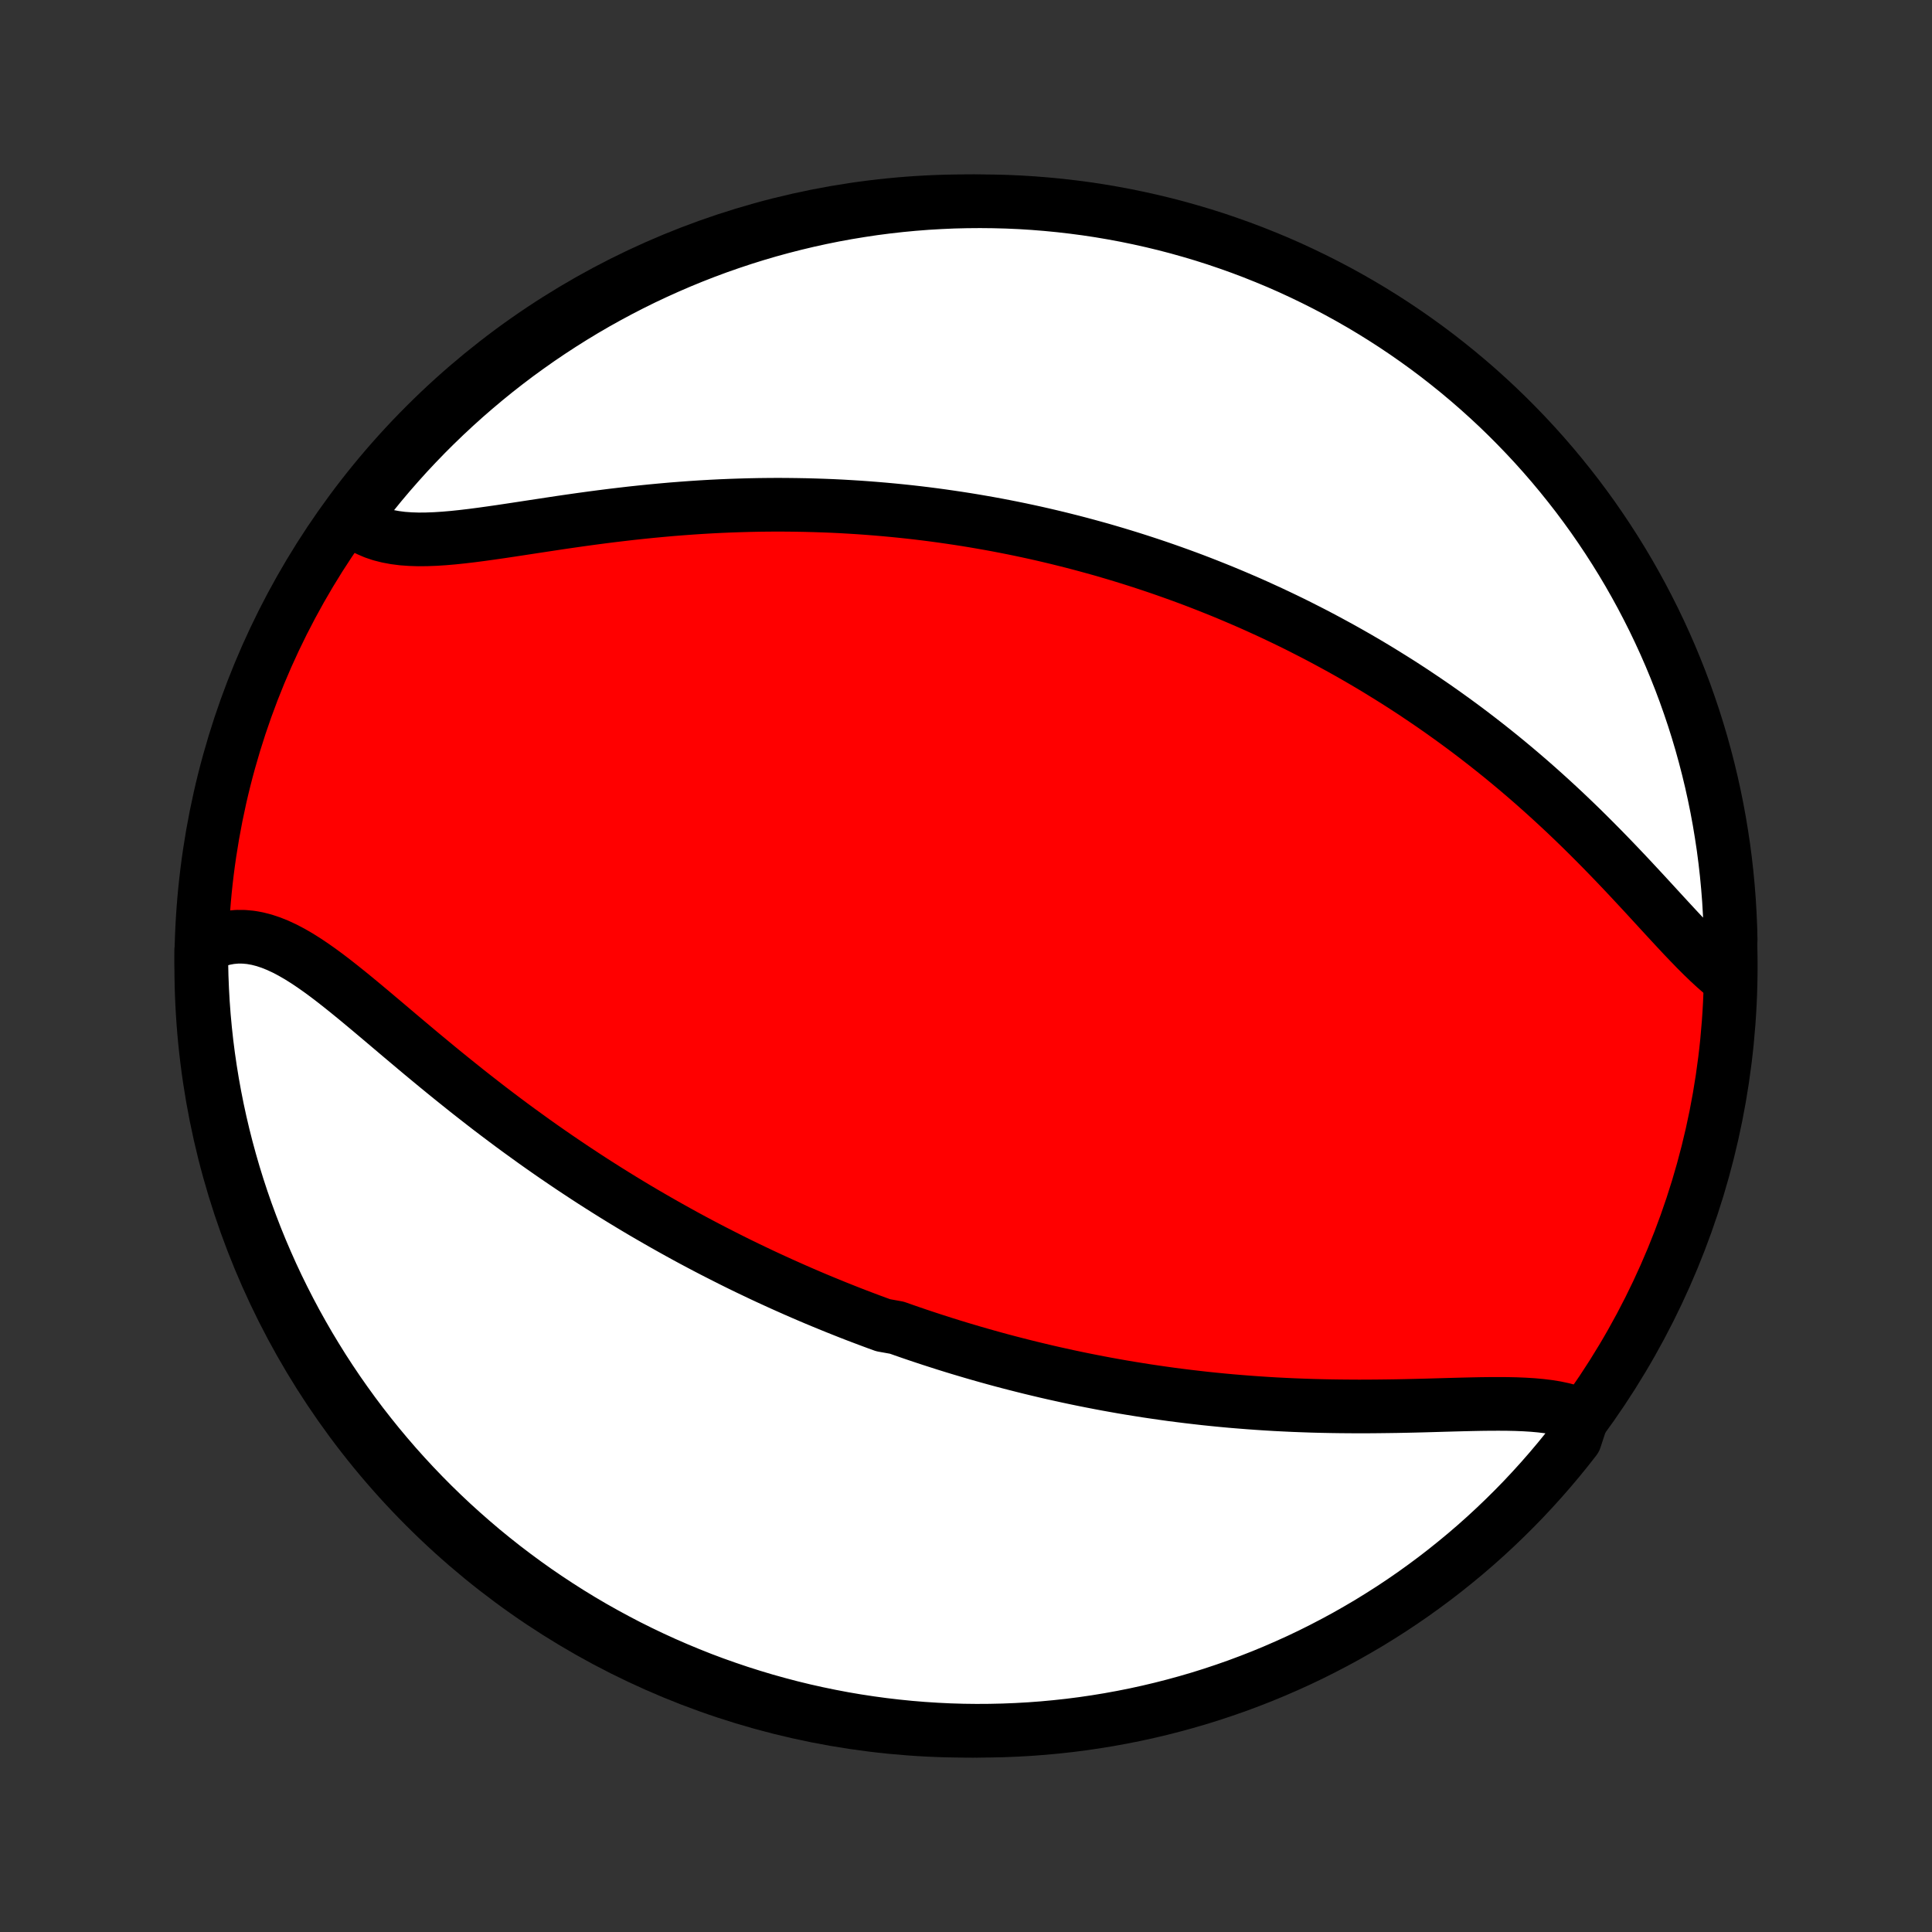 <?xml version="1.0" encoding="utf-8" standalone="no"?>
<!DOCTYPE svg PUBLIC "-//W3C//DTD SVG 1.1//EN"
  "http://www.w3.org/Graphics/SVG/1.1/DTD/svg11.dtd">
<!-- Created with matplotlib (http://matplotlib.org/) -->
<svg height="72pt" version="1.1" viewBox="0 0 72 72" width="72pt" xmlns="http://www.w3.org/2000/svg" xmlns:xlink="http://www.w3.org/1999/xlink">
 <rect x="0" y="0" width="72" height="72" fill="#333333" stroke="none"/>
 <defs>
  <style type="text/css">
*{stroke-linecap:butt;stroke-linejoin:round;}
  </style>
 </defs>
 <g id="figure_1">
  <g id="patch_1">
   <path d="
M0 72
L72 72
L72 0
L0 0
z
" style="fill:none;"/>
  </g>
  <g id="axes_1">
   <g id="PatchCollection_1">
    <defs>
     <path d="
M36 -7.5
C43.558 -7.5 50.808 -10.503 56.153 -15.848
C61.497 -21.192 64.5 -28.442 64.5 -36
C64.5 -43.558 61.497 -50.808 56.153 -56.153
C50.808 -61.497 43.558 -64.5 36 -64.5
C28.442 -64.5 21.192 -61.497 15.848 -56.153
C10.503 -50.808 7.5 -43.558 7.5 -36
C7.5 -28.442 10.503 -21.192 15.848 -15.848
C21.192 -10.503 28.442 -7.5 36 -7.5
z
" id="C0_0_a811fe30f3"/>
     <path d="
M58.977 -19.229
L58.749 -19.326
L58.506 -19.408
L58.251 -19.476
L57.984 -19.533
L57.706 -19.578
L57.418 -19.613
L57.121 -19.64
L56.815 -19.659
L56.502 -19.672
L56.182 -19.679
L55.857 -19.681
L55.526 -19.68
L55.19 -19.676
L54.85 -19.669
L54.507 -19.661
L54.161 -19.652
L53.813 -19.642
L53.463 -19.632
L53.112 -19.622
L52.759 -19.613
L52.406 -19.605
L52.052 -19.598
L51.699 -19.593
L51.345 -19.589
L50.992 -19.586
L50.64 -19.585
L50.289 -19.587
L49.939 -19.59
L49.59 -19.595
L49.243 -19.602
L48.897 -19.611
L48.553 -19.623
L48.211 -19.636
L47.871 -19.652
L47.533 -19.669
L47.197 -19.689
L46.863 -19.711
L46.531 -19.735
L46.202 -19.761
L45.875 -19.788
L45.55 -19.818
L45.227 -19.85
L44.907 -19.883
L44.59 -19.919
L44.274 -19.956
L43.961 -19.995
L43.65 -20.035
L43.342 -20.078
L43.035 -20.122
L42.731 -20.167
L42.429 -20.215
L42.13 -20.263
L41.832 -20.313
L41.537 -20.365
L41.243 -20.418
L40.952 -20.473
L40.663 -20.529
L40.376 -20.586
L40.09 -20.645
L39.807 -20.705
L39.525 -20.767
L39.245 -20.829
L38.967 -20.893
L38.69 -20.959
L38.415 -21.025
L38.142 -21.093
L37.87 -21.162
L37.599 -21.232
L37.33 -21.303
L37.062 -21.376
L36.795 -21.45
L36.53 -21.525
L36.266 -21.601
L36.003 -21.679
L35.741 -21.757
L35.48 -21.837
L35.22 -21.918
L34.961 -22.001
L34.703 -22.084
L34.445 -22.169
L34.188 -22.255
L33.933 -22.342
L33.677 -22.431
L33.422 -22.521
L32.914 -22.612
L32.661 -22.704
L32.408 -22.798
L32.156 -22.893
L31.903 -22.989
L31.651 -23.087
L31.399 -23.187
L31.148 -23.287
L30.896 -23.39
L30.645 -23.493
L30.393 -23.598
L30.141 -23.705
L29.89 -23.813
L29.638 -23.923
L29.386 -24.035
L29.133 -24.148
L28.881 -24.263
L28.628 -24.379
L28.375 -24.497
L28.121 -24.618
L27.867 -24.739
L27.612 -24.863
L27.357 -24.989
L27.102 -25.117
L26.846 -25.247
L26.589 -25.378
L26.331 -25.512
L26.073 -25.648
L25.814 -25.786
L25.555 -25.926
L25.295 -26.069
L25.034 -26.214
L24.772 -26.361
L24.509 -26.511
L24.246 -26.663
L23.981 -26.817
L23.716 -26.974
L23.45 -27.134
L23.183 -27.296
L22.915 -27.461
L22.646 -27.629
L22.377 -27.799
L22.106 -27.972
L21.835 -28.148
L21.563 -28.327
L21.29 -28.508
L21.016 -28.693
L20.741 -28.88
L20.466 -29.07
L20.19 -29.263
L19.913 -29.459
L19.636 -29.659
L19.358 -29.86
L19.079 -30.065
L18.8 -30.273
L18.521 -30.483
L18.241 -30.696
L17.962 -30.912
L17.681 -31.131
L17.401 -31.351
L17.121 -31.575
L16.841 -31.8
L16.561 -32.027
L16.281 -32.256
L16.002 -32.487
L15.723 -32.718
L15.445 -32.951
L15.167 -33.185
L14.89 -33.418
L14.614 -33.652
L14.339 -33.885
L14.065 -34.116
L13.792 -34.346
L13.52 -34.573
L13.25 -34.797
L12.98 -35.017
L12.712 -35.232
L12.445 -35.442
L12.18 -35.644
L11.915 -35.839
L11.652 -36.024
L11.39 -36.199
L11.13 -36.362
L10.87 -36.512
L10.612 -36.648
L10.354 -36.768
L10.098 -36.871
L9.843 -36.956
L9.589 -37.021
L9.336 -37.066
L9.085 -37.089
L8.835 -37.09
L8.587 -37.068
L8.341 -37.022
L8.097 -36.953
L7.856 -36.86
L7.618 -36.744
L7.5 -36.605
L7.503 -36.11
L7.514 -35.612
L7.534 -35.115
L7.562 -34.618
L7.599 -34.121
L7.645 -33.625
L7.699 -33.13
L7.762 -32.636
L7.834 -32.142
L7.914 -31.65
L8.003 -31.159
L8.1 -30.67
L8.206 -30.182
L8.32 -29.696
L8.443 -29.212
L8.574 -28.73
L8.713 -28.25
L8.861 -27.772
L9.017 -27.297
L9.181 -26.825
L9.354 -26.356
L9.534 -25.889
L9.723 -25.425
L9.92 -24.965
L10.124 -24.508
L10.336 -24.055
L10.557 -23.605
L10.785 -23.159
L11.02 -22.717
L11.264 -22.279
L11.514 -21.845
L11.773 -21.416
L12.038 -20.99
L12.311 -20.57
L12.591 -20.154
L12.879 -19.743
L13.173 -19.337
L13.474 -18.936
L13.783 -18.54
L14.097 -18.15
L14.419 -17.765
L14.747 -17.385
L15.082 -17.011
L15.423 -16.643
L15.77 -16.281
L16.123 -15.925
L16.483 -15.575
L16.848 -15.231
L17.22 -14.894
L17.597 -14.563
L17.979 -14.238
L18.367 -13.921
L18.761 -13.609
L19.16 -13.305
L19.563 -13.008
L19.972 -12.717
L20.386 -12.434
L20.804 -12.158
L21.227 -11.889
L21.655 -11.627
L22.087 -11.373
L22.523 -11.127
L22.964 -10.888
L23.408 -10.656
L23.856 -10.433
L24.308 -10.217
L24.763 -10.009
L25.222 -9.809
L25.684 -9.617
L26.149 -9.432
L26.618 -9.256
L27.089 -9.089
L27.563 -8.929
L28.039 -8.778
L28.518 -8.634
L28.999 -8.5
L29.482 -8.373
L29.967 -8.255
L30.454 -8.146
L30.943 -8.045
L31.433 -7.952
L31.925 -7.868
L32.418 -7.793
L32.912 -7.726
L33.407 -7.668
L33.903 -7.618
L34.399 -7.577
L34.896 -7.545
L35.393 -7.521
L35.89 -7.506
L36.388 -7.5
L36.885 -7.503
L37.382 -7.514
L37.879 -7.534
L38.375 -7.562
L38.87 -7.599
L39.364 -7.645
L39.858 -7.699
L40.35 -7.762
L40.841 -7.834
L41.33 -7.914
L41.818 -8.003
L42.304 -8.1
L42.788 -8.206
L43.27 -8.32
L43.75 -8.443
L44.228 -8.574
L44.703 -8.713
L45.175 -8.861
L45.644 -9.017
L46.111 -9.181
L46.575 -9.354
L47.035 -9.534
L47.492 -9.723
L47.945 -9.92
L48.395 -10.124
L48.841 -10.336
L49.283 -10.557
L49.721 -10.785
L50.155 -11.02
L50.584 -11.264
L51.01 -11.514
L51.43 -11.773
L51.846 -12.038
L52.257 -12.311
L52.663 -12.591
L53.064 -12.879
L53.46 -13.173
L53.85 -13.474
L54.235 -13.783
L54.615 -14.097
L54.989 -14.419
L55.357 -14.747
L55.719 -15.082
L56.075 -15.423
L56.425 -15.77
L56.769 -16.123
L57.106 -16.483
L57.437 -16.848
L57.762 -17.22
L58.08 -17.597
L58.391 -17.979
L58.695 -18.367
z
" id="C0_1_dc74f4ee83"/>
     <path d="
M64.377 -35.561
L64.148 -35.747
L63.917 -35.948
L63.685 -36.162
L63.452 -36.387
L63.216 -36.622
L62.979 -36.867
L62.739 -37.118
L62.498 -37.376
L62.254 -37.639
L62.008 -37.906
L61.76 -38.176
L61.51 -38.448
L61.258 -38.722
L61.003 -38.996
L60.747 -39.271
L60.489 -39.545
L60.229 -39.818
L59.967 -40.09
L59.704 -40.36
L59.439 -40.628
L59.173 -40.894
L58.906 -41.157
L58.637 -41.417
L58.368 -41.674
L58.098 -41.927
L57.827 -42.177
L57.555 -42.424
L57.283 -42.667
L57.011 -42.906
L56.738 -43.141
L56.465 -43.373
L56.191 -43.601
L55.918 -43.825
L55.644 -44.045
L55.371 -44.261
L55.098 -44.473
L54.825 -44.682
L54.552 -44.887
L54.279 -45.088
L54.007 -45.285
L53.735 -45.479
L53.464 -45.669
L53.193 -45.855
L52.922 -46.038
L52.653 -46.218
L52.383 -46.394
L52.114 -46.567
L51.845 -46.736
L51.577 -46.902
L51.31 -47.066
L51.043 -47.226
L50.776 -47.383
L50.51 -47.537
L50.245 -47.688
L49.98 -47.836
L49.715 -47.981
L49.451 -48.124
L49.188 -48.264
L48.924 -48.402
L48.661 -48.536
L48.399 -48.669
L48.137 -48.799
L47.875 -48.926
L47.613 -49.051
L47.352 -49.174
L47.09 -49.294
L46.829 -49.413
L46.569 -49.529
L46.308 -49.642
L46.047 -49.754
L45.786 -49.864
L45.525 -49.972
L45.264 -50.077
L45.003 -50.181
L44.742 -50.283
L44.481 -50.383
L44.219 -50.481
L43.957 -50.577
L43.695 -50.671
L43.432 -50.764
L43.169 -50.855
L42.905 -50.944
L42.641 -51.031
L42.376 -51.117
L42.111 -51.201
L41.845 -51.283
L41.578 -51.364
L41.31 -51.443
L41.042 -51.521
L40.772 -51.596
L40.502 -51.67
L40.23 -51.743
L39.958 -51.814
L39.684 -51.883
L39.41 -51.951
L39.134 -52.017
L38.856 -52.082
L38.578 -52.145
L38.298 -52.206
L38.016 -52.266
L37.733 -52.324
L37.449 -52.38
L37.163 -52.435
L36.875 -52.488
L36.585 -52.539
L36.294 -52.589
L36.001 -52.637
L35.705 -52.683
L35.408 -52.727
L35.109 -52.77
L34.808 -52.811
L34.505 -52.85
L34.2 -52.887
L33.892 -52.922
L33.582 -52.955
L33.27 -52.986
L32.956 -53.015
L32.639 -53.042
L32.319 -53.067
L31.998 -53.09
L31.674 -53.11
L31.347 -53.129
L31.018 -53.145
L30.686 -53.158
L30.352 -53.169
L30.015 -53.178
L29.676 -53.184
L29.334 -53.188
L28.989 -53.19
L28.642 -53.188
L28.292 -53.184
L27.94 -53.177
L27.585 -53.167
L27.228 -53.155
L26.869 -53.14
L26.507 -53.122
L26.143 -53.101
L25.777 -53.077
L25.409 -53.05
L25.039 -53.021
L24.667 -52.988
L24.294 -52.953
L23.919 -52.915
L23.543 -52.875
L23.165 -52.831
L22.787 -52.786
L22.408 -52.738
L22.029 -52.688
L21.65 -52.636
L21.271 -52.582
L20.892 -52.527
L20.515 -52.47
L20.139 -52.413
L19.764 -52.356
L19.392 -52.299
L19.022 -52.243
L18.655 -52.188
L18.292 -52.136
L17.933 -52.086
L17.579 -52.04
L17.231 -51.999
L16.888 -51.963
L16.552 -51.934
L16.224 -51.913
L15.904 -51.901
L15.593 -51.898
L15.291 -51.908
L14.999 -51.929
L14.719 -51.965
L14.45 -52.015
L14.193 -52.08
L13.949 -52.162
L13.719 -52.261
L13.502 -52.378
L13.299 -52.512
L13.255 -52.664
L13.559 -53.174
L13.869 -53.568
L14.185 -53.957
L14.509 -54.341
L14.839 -54.718
L15.175 -55.091
L15.518 -55.457
L15.867 -55.818
L16.222 -56.172
L16.583 -56.52
L16.95 -56.862
L17.323 -57.198
L17.702 -57.527
L18.086 -57.85
L18.475 -58.166
L18.87 -58.475
L19.27 -58.778
L19.676 -59.073
L20.086 -59.362
L20.501 -59.643
L20.921 -59.917
L21.345 -60.184
L21.774 -60.444
L22.207 -60.696
L22.645 -60.94
L23.086 -61.177
L23.531 -61.406
L23.98 -61.628
L24.433 -61.841
L24.89 -62.047
L25.349 -62.245
L25.812 -62.435
L26.278 -62.617
L26.747 -62.791
L27.219 -62.956
L27.694 -63.114
L28.171 -63.263
L28.65 -63.404
L29.132 -63.536
L29.616 -63.66
L30.102 -63.776
L30.589 -63.883
L31.078 -63.982
L31.569 -64.072
L32.061 -64.153
L32.554 -64.227
L33.048 -64.291
L33.544 -64.347
L34.039 -64.394
L34.536 -64.433
L35.033 -64.462
L35.53 -64.484
L36.028 -64.496
L36.525 -64.5
L37.022 -64.495
L37.519 -64.482
L38.016 -64.46
L38.511 -64.429
L39.007 -64.389
L39.501 -64.341
L39.994 -64.284
L40.486 -64.219
L40.976 -64.145
L41.465 -64.062
L41.953 -63.971
L42.438 -63.871
L42.922 -63.763
L43.403 -63.647
L43.882 -63.522
L44.359 -63.388
L44.833 -63.247
L45.305 -63.097
L45.773 -62.938
L46.239 -62.772
L46.702 -62.597
L47.161 -62.414
L47.617 -62.224
L48.07 -62.025
L48.518 -61.818
L48.963 -61.603
L49.404 -61.381
L49.841 -61.151
L50.274 -60.913
L50.702 -60.668
L51.126 -60.415
L51.545 -60.155
L51.96 -59.887
L52.37 -59.612
L52.774 -59.33
L53.174 -59.041
L53.568 -58.745
L53.957 -58.441
L54.341 -58.131
L54.718 -57.815
L55.091 -57.491
L55.457 -57.161
L55.818 -56.825
L56.172 -56.482
L56.52 -56.133
L56.862 -55.778
L57.198 -55.417
L57.527 -55.05
L57.85 -54.677
L58.166 -54.298
L58.475 -53.914
L58.778 -53.525
L59.073 -53.13
L59.362 -52.73
L59.643 -52.324
L59.917 -51.914
L60.184 -51.499
L60.444 -51.079
L60.696 -50.655
L60.94 -50.226
L61.177 -49.793
L61.406 -49.355
L61.628 -48.914
L61.841 -48.469
L62.047 -48.02
L62.245 -47.567
L62.435 -47.11
L62.617 -46.651
L62.791 -46.188
L62.956 -45.722
L63.114 -45.253
L63.263 -44.781
L63.404 -44.306
L63.536 -43.829
L63.66 -43.35
L63.776 -42.868
L63.883 -42.384
L63.982 -41.898
L64.072 -41.411
L64.153 -40.922
L64.227 -40.431
L64.291 -39.939
L64.347 -39.446
L64.394 -38.952
L64.433 -38.456
L64.462 -37.961
L64.484 -37.464
L64.496 -36.967
z
" id="C0_2_5774eb3b44"/>
    </defs>
    <g clip-path="url(#p1bffca34e9)">
     <use style="fill:#ff0000;stroke:#000000;stroke-width:2.0;" x="0.0" xlink:href="#C0_0_a811fe30f3" y="72.0"/>
    </g>
    <g clip-path="url(#p1bffca34e9)">
     <use style="fill:#ffffff;stroke:#000000;stroke-width:2.0;" x="0.0" xlink:href="#C0_1_dc74f4ee83" y="72.0"/>
    </g>
    <g clip-path="url(#p1bffca34e9)">
     <use style="fill:#ffffff;stroke:#000000;stroke-width:2.0;" x="0.0" xlink:href="#C0_2_5774eb3b44" y="72.0"/>
    </g>
   </g>
  </g>
 </g>
 <defs>
  <clipPath id="p1bffca34e9">
   <rect height="72.0" width="72.0" x="0.0" y="0.0"/>
  </clipPath>
 </defs>
</svg>
